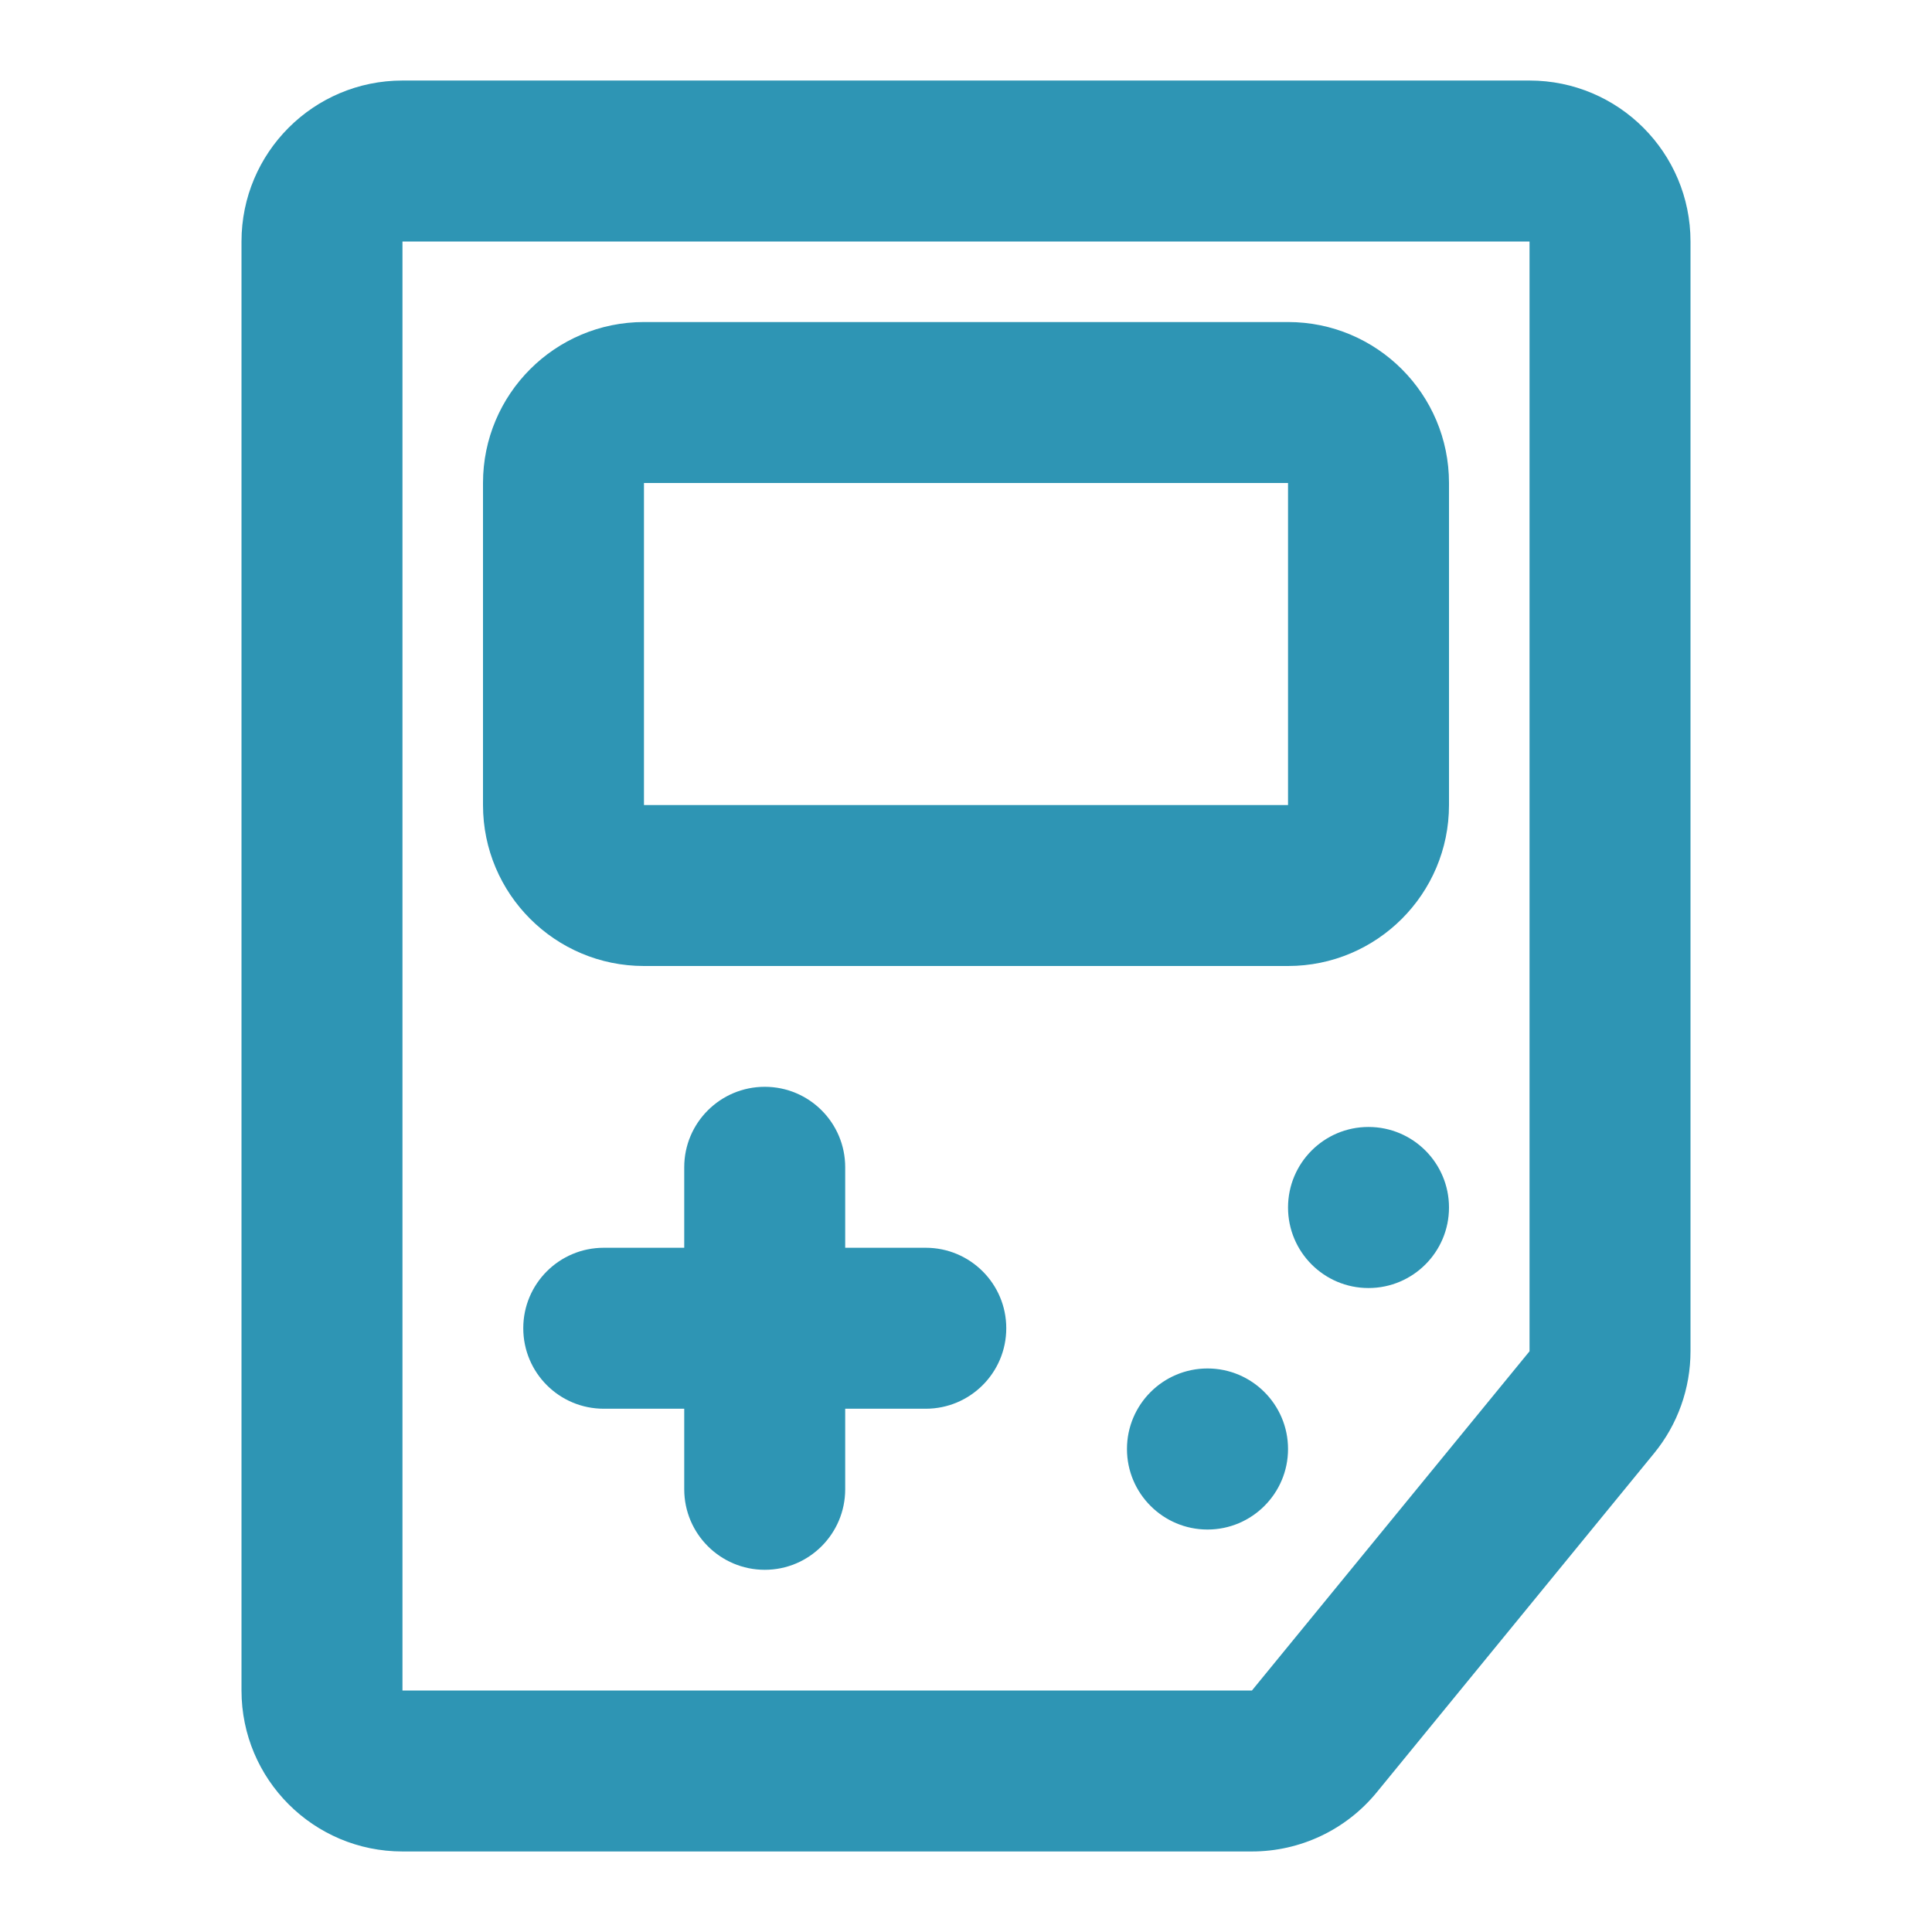 <svg width="19" height="19" viewBox="0 0 19 19" fill="none" xmlns="http://www.w3.org/2000/svg">
<path fill-rule="evenodd" clip-rule="evenodd" d="M3.958 2.375H15.042V13.289L12.312 16.625H3.958V2.375ZM2.375 2.375C2.375 1.501 3.084 0.792 3.958 0.792H15.042C15.916 0.792 16.625 1.501 16.625 2.375V13.289C16.625 13.654 16.499 14.009 16.267 14.292L13.538 17.628C13.237 17.995 12.787 18.208 12.312 18.208H3.958C3.084 18.208 2.375 17.499 2.375 16.625V2.375ZM6.333 4.75H12.667V7.917H6.333V4.75ZM4.75 4.75C4.75 3.876 5.459 3.167 6.333 3.167H12.667C13.541 3.167 14.25 3.876 14.25 4.75V7.917C14.25 8.791 13.541 9.5 12.667 9.5H6.333C5.459 9.5 4.75 8.791 4.75 7.917V4.75ZM7.521 15.438C7.084 15.438 6.729 15.083 6.729 14.646V13.854H5.938C5.5 13.854 5.146 13.5 5.146 13.062C5.146 12.625 5.5 12.271 5.938 12.271H6.729V11.479C6.729 11.042 7.084 10.688 7.521 10.688C7.958 10.688 8.312 11.042 8.312 11.479V12.271H9.104C9.541 12.271 9.896 12.625 9.896 13.062C9.896 13.5 9.541 13.854 9.104 13.854H8.312V14.646C8.312 15.083 7.958 15.438 7.521 15.438ZM14.25 11.875C14.25 12.312 13.896 12.667 13.458 12.667C13.021 12.667 12.667 12.312 12.667 11.875C12.667 11.438 13.021 11.083 13.458 11.083C13.896 11.083 14.25 11.438 14.25 11.875ZM11.875 15.042C12.312 15.042 12.667 14.687 12.667 14.25C12.667 13.813 12.312 13.458 11.875 13.458C11.438 13.458 11.083 13.813 11.083 14.25C11.083 14.687 11.438 15.042 11.875 15.042Z" fill="#2E95B4"/>
</svg>
